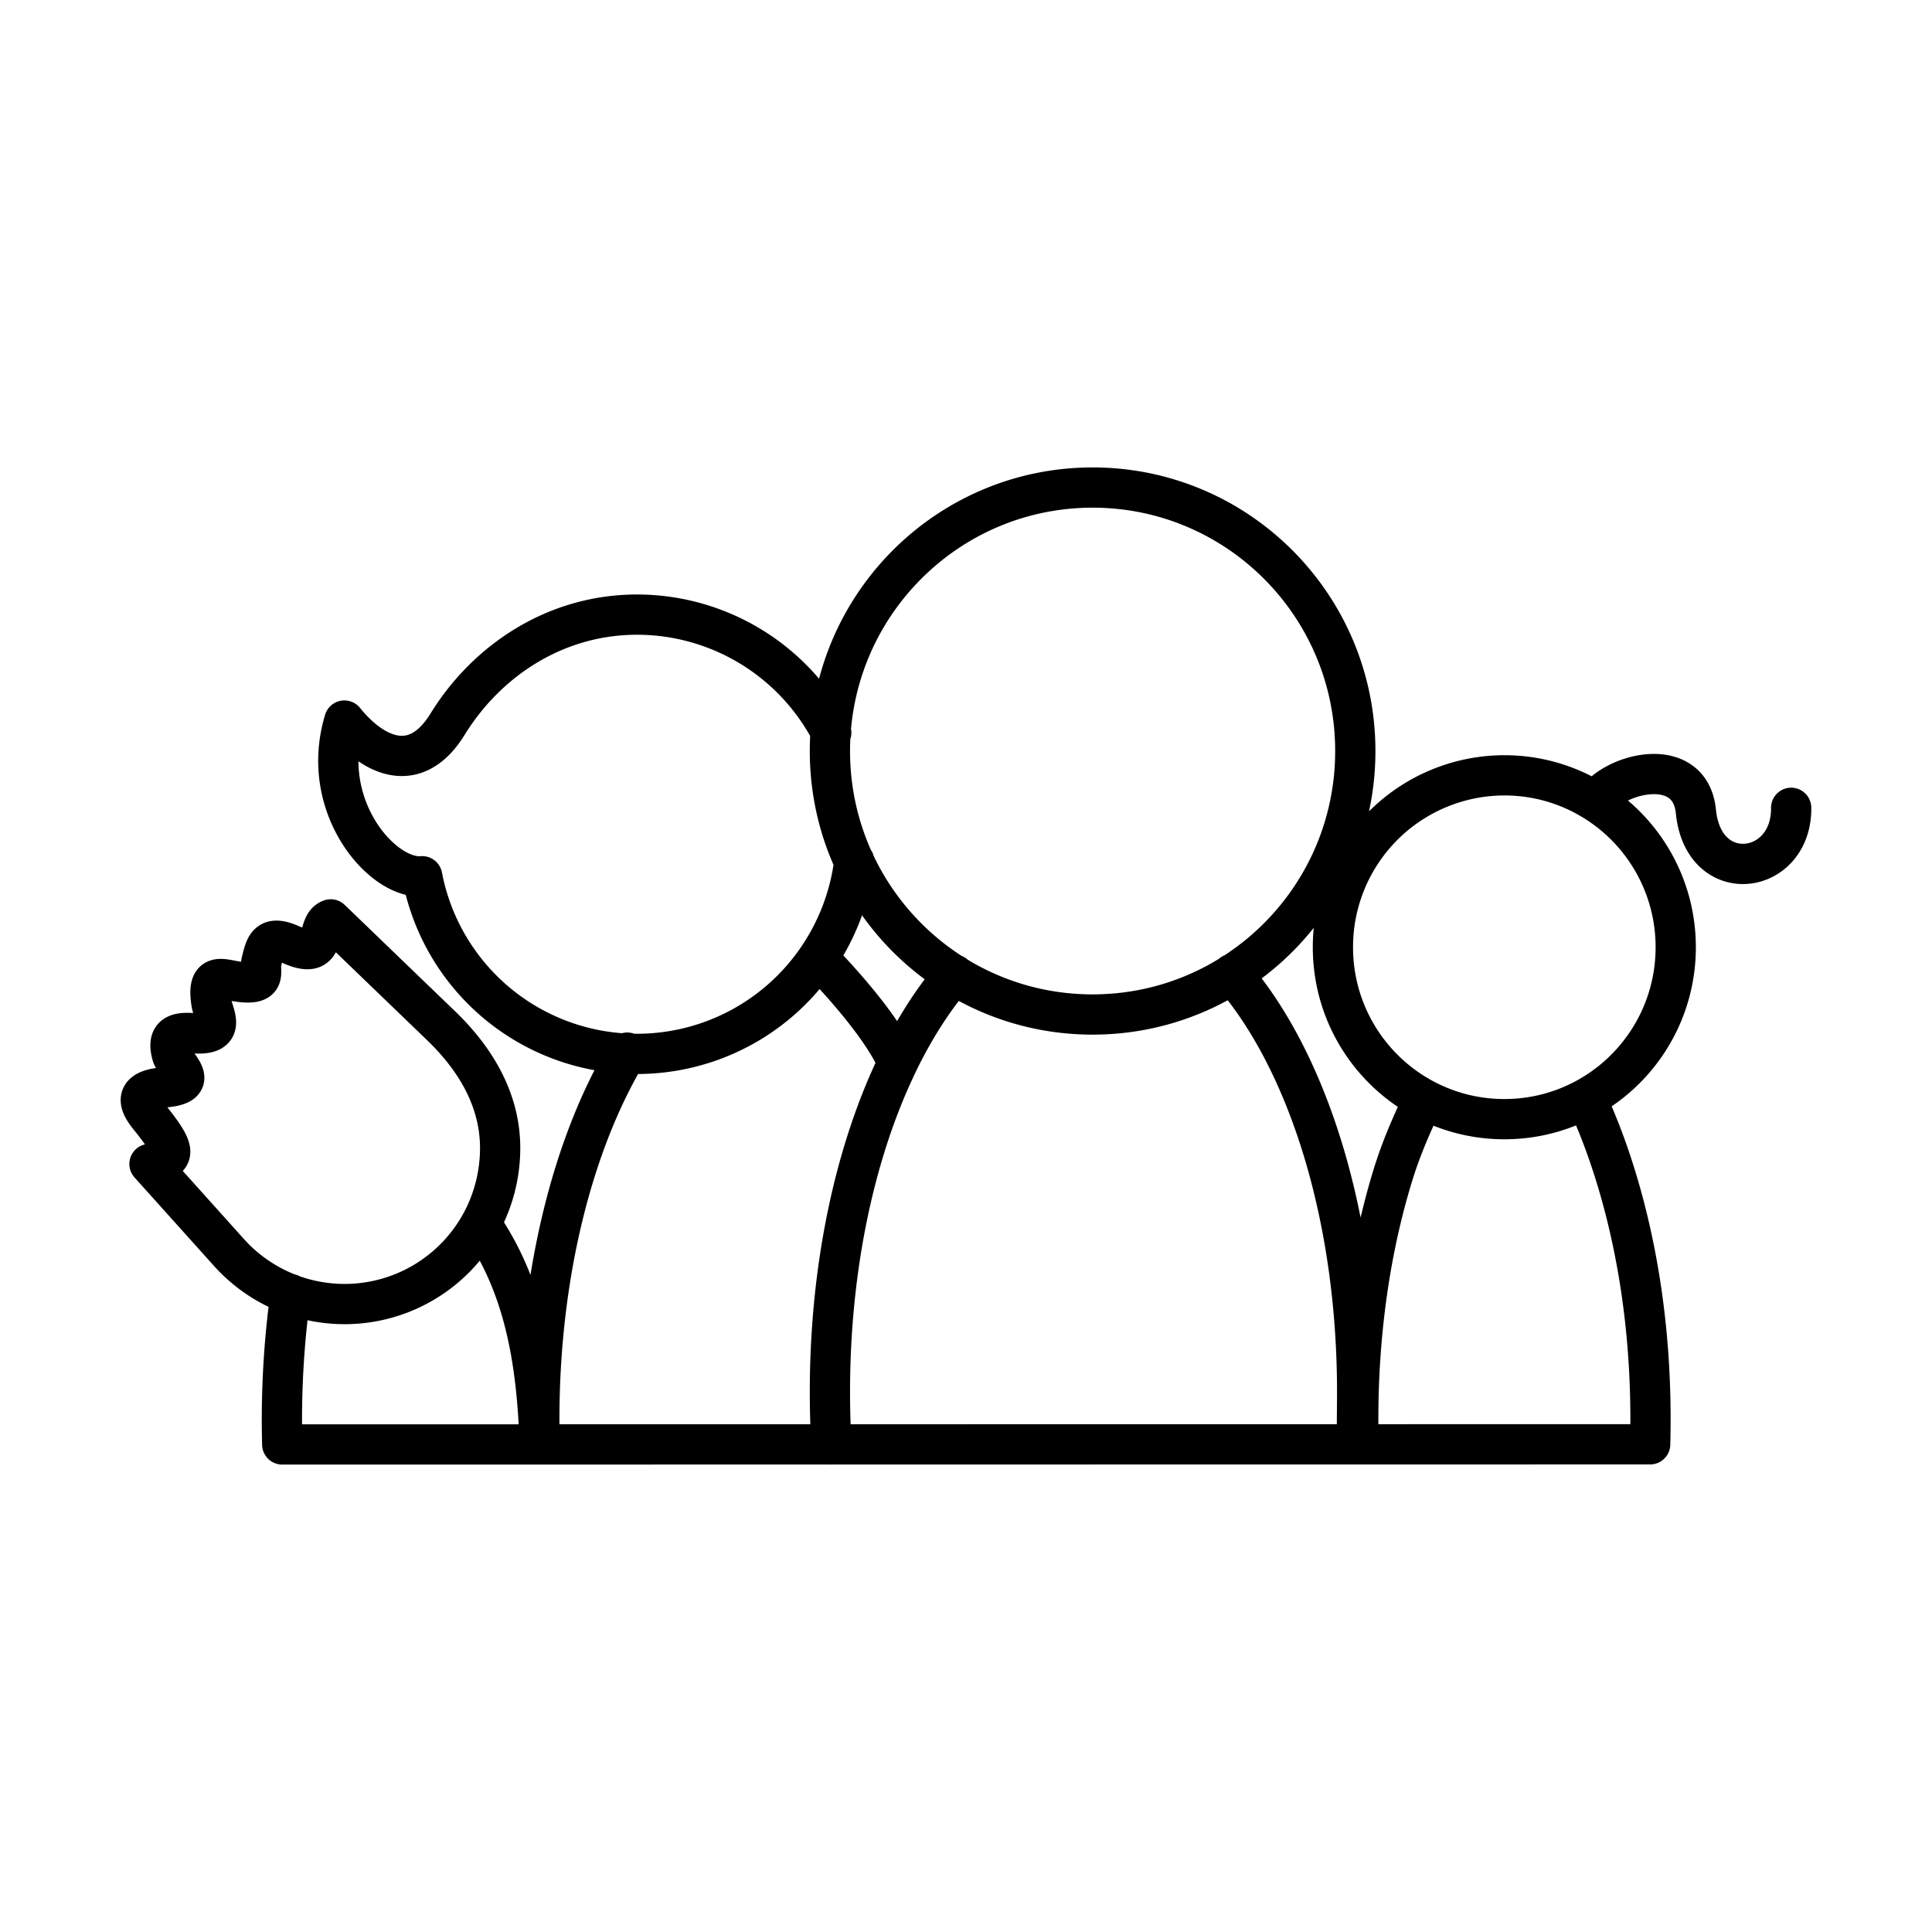 <svg xmlns="http://www.w3.org/2000/svg" width="3em" height="3em" viewBox="0 0 48 48"><path fill="none" stroke="currentColor" stroke-linecap="round" stroke-linejoin="round" d="M39.414 27.307c.283.61.534 1.273.748 1.98c.538 1.772.844 3.785.844 5.966q0 .315-.008.63l-33.986.004a23 23 0 0 1 .205-3.736M35.325 27.4c-.282.61-.522 1.145-.736 1.852c-.538 1.772-.844 3.82-.844 6c0 .211.003.421-.028.633c-.01-.43.001-.866.001-1.301h0c0-4.388-1.24-8.234-3.105-10.387m-6.905.017c-.52.606-.993 1.344-1.403 2.19m17.334-6.488a4.23 4.23 0 0 0-2.264-.653a4.265 4.265 0 0 0-4.259 4.271h0c0 2.359 1.907 4.271 4.26 4.271s4.257-1.912 4.257-4.271a4.27 4.27 0 0 0-1.994-3.618c.471-.72 2.352-1.183 2.495.246c.19 1.897 2.385 1.595 2.367-.092m-10.829-1.41c0 3.615-2.922 6.545-6.527 6.545s-6.526-2.931-6.526-6.546s2.922-6.545 6.526-6.546c3.605 0 6.527 2.93 6.527 6.546h0M21.225 21.4a5.45 5.45 0 0 1-.903 2.4m.33-5.596a5.44 5.44 0 0 0-4.824-2.934c-2.012 0-3.722 1.124-4.71 2.725c-.808 1.31-1.867.772-2.562-.093c-.65 2.144.957 3.96 1.933 3.868a5.433 5.433 0 0 0 9.833 2.03c.586.604 1.602 1.73 1.984 2.604c-1.049 2.165-1.687 5.033-1.687 8.18q0 .653.037 1.303m-8.712-5.485a3.9 3.9 0 0 0 .482-1.877c0-1.232-.644-2.248-1.466-3.04l-2.743-2.643c-.398.135-.038 1.051-.985.629c-.583-.26-.64.03-.737.427c-.059.245.198.628-.67.476c-.358-.063-.687-.192-.573.541c.045.29.41.826-.459.755c-.41-.033-.65.05-.523.526c.078.291.758.746-.197.82c-.965.075-.46.61-.294.821c.622.786.596.968-.065 1.082l1.983 2.208a3.862 3.862 0 0 0 6.247-.726c1.118 1.618 1.398 3.508 1.465 5.486q-.01-.318-.01-.635c0-3.474.795-6.784 2.184-9.1"/></svg>